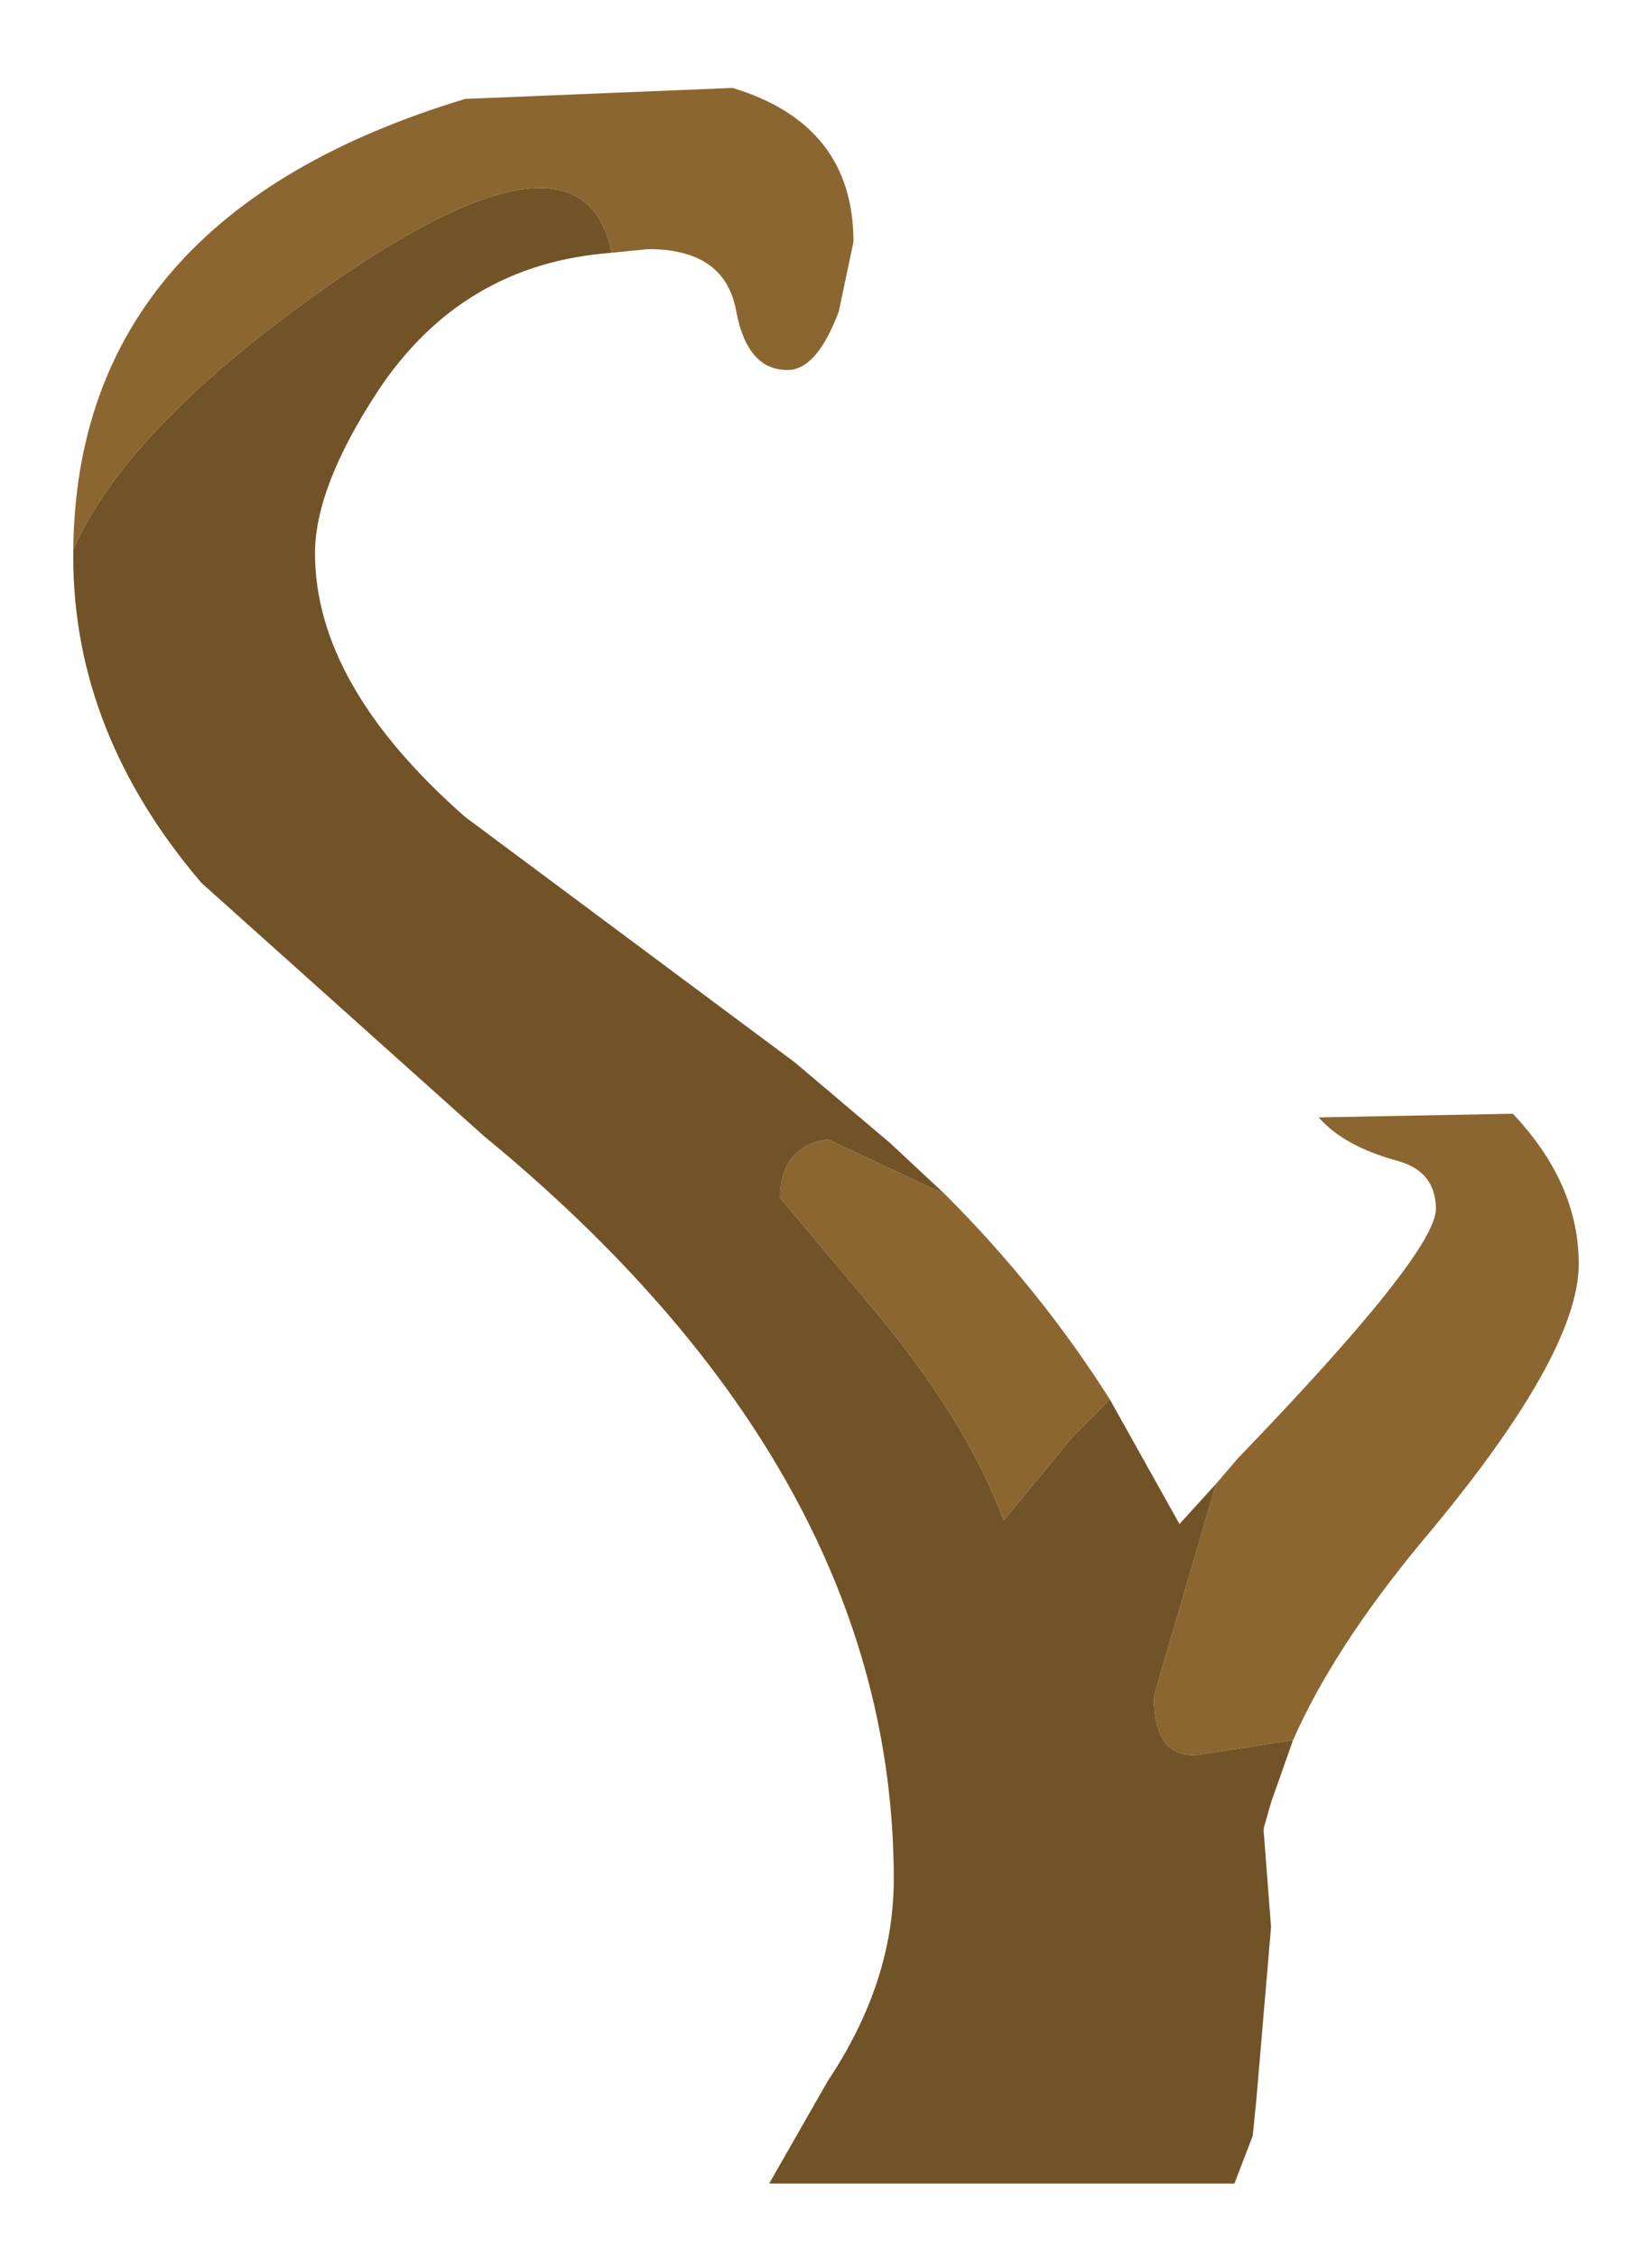 <?xml version="1.0" encoding="UTF-8" standalone="no"?>
<svg xmlns:xlink="http://www.w3.org/1999/xlink" height="30.8px" width="22.55px" xmlns="http://www.w3.org/2000/svg">
  <g transform="matrix(1.0, 0.0, 0.0, 1.0, 13.65, 28.95)">
    <path d="M2.95 -8.7 L3.25 -9.05 Q5.95 -11.85 5.95 -12.45 5.95 -12.95 5.45 -13.1 4.7 -13.3 4.35 -13.7 L7.0 -13.75 Q7.9 -12.8 7.9 -11.7 7.9 -10.45 5.75 -7.9 4.55 -6.45 4.0 -5.2 L2.7 -5.0 Q2.1 -4.95 2.1 -5.8 L2.95 -8.7 M-12.65 -21.45 Q-12.6 -26.0 -7.3 -27.6 L-3.65 -27.75 Q-2.0 -27.25 -2.0 -25.65 L-2.2 -24.7 Q-2.5 -23.9 -2.9 -23.9 -3.45 -23.9 -3.6 -24.7 -3.75 -25.55 -4.8 -25.55 L-5.3 -25.5 Q-5.7 -27.45 -9.1 -25.1 -11.9 -23.15 -12.65 -21.45 M-0.75 -12.65 Q0.55 -11.35 1.5 -9.85 L1.0 -9.35 0.05 -8.2 Q-0.45 -9.55 -1.7 -11.05 L-3.0 -12.6 Q-3.0 -13.3 -2.35 -13.4 L-0.75 -12.65" fill="#8b6630" fill-rule="evenodd" stroke="none"/>
    <path d="M4.0 -5.2 L3.7 -4.35 3.6 -4.0 3.6 -3.95 3.7 -2.65 3.5 -0.3 3.45 0.2 3.2 0.85 -3.15 0.85 -2.35 -0.55 Q-1.45 -1.9 -1.45 -3.3 -1.45 -8.85 -7.05 -13.45 L-10.9 -16.9 Q-12.65 -18.95 -12.65 -21.35 L-12.65 -21.45 Q-11.9 -23.15 -9.1 -25.1 -5.7 -27.45 -5.3 -25.5 -7.35 -25.35 -8.5 -23.6 -9.35 -22.3 -9.35 -21.4 -9.35 -19.6 -7.3 -17.8 L-2.8 -14.45 -1.5 -13.35 -0.75 -12.65 -2.35 -13.4 Q-3.0 -13.3 -3.0 -12.6 L-1.7 -11.05 Q-0.45 -9.55 0.05 -8.2 L1.0 -9.35 1.5 -9.85 2.45 -8.15 2.95 -8.7 2.1 -5.8 Q2.1 -4.95 2.7 -5.0 L4.0 -5.2" fill="#725327" fill-rule="evenodd" stroke="none"/>
  </g>
</svg>